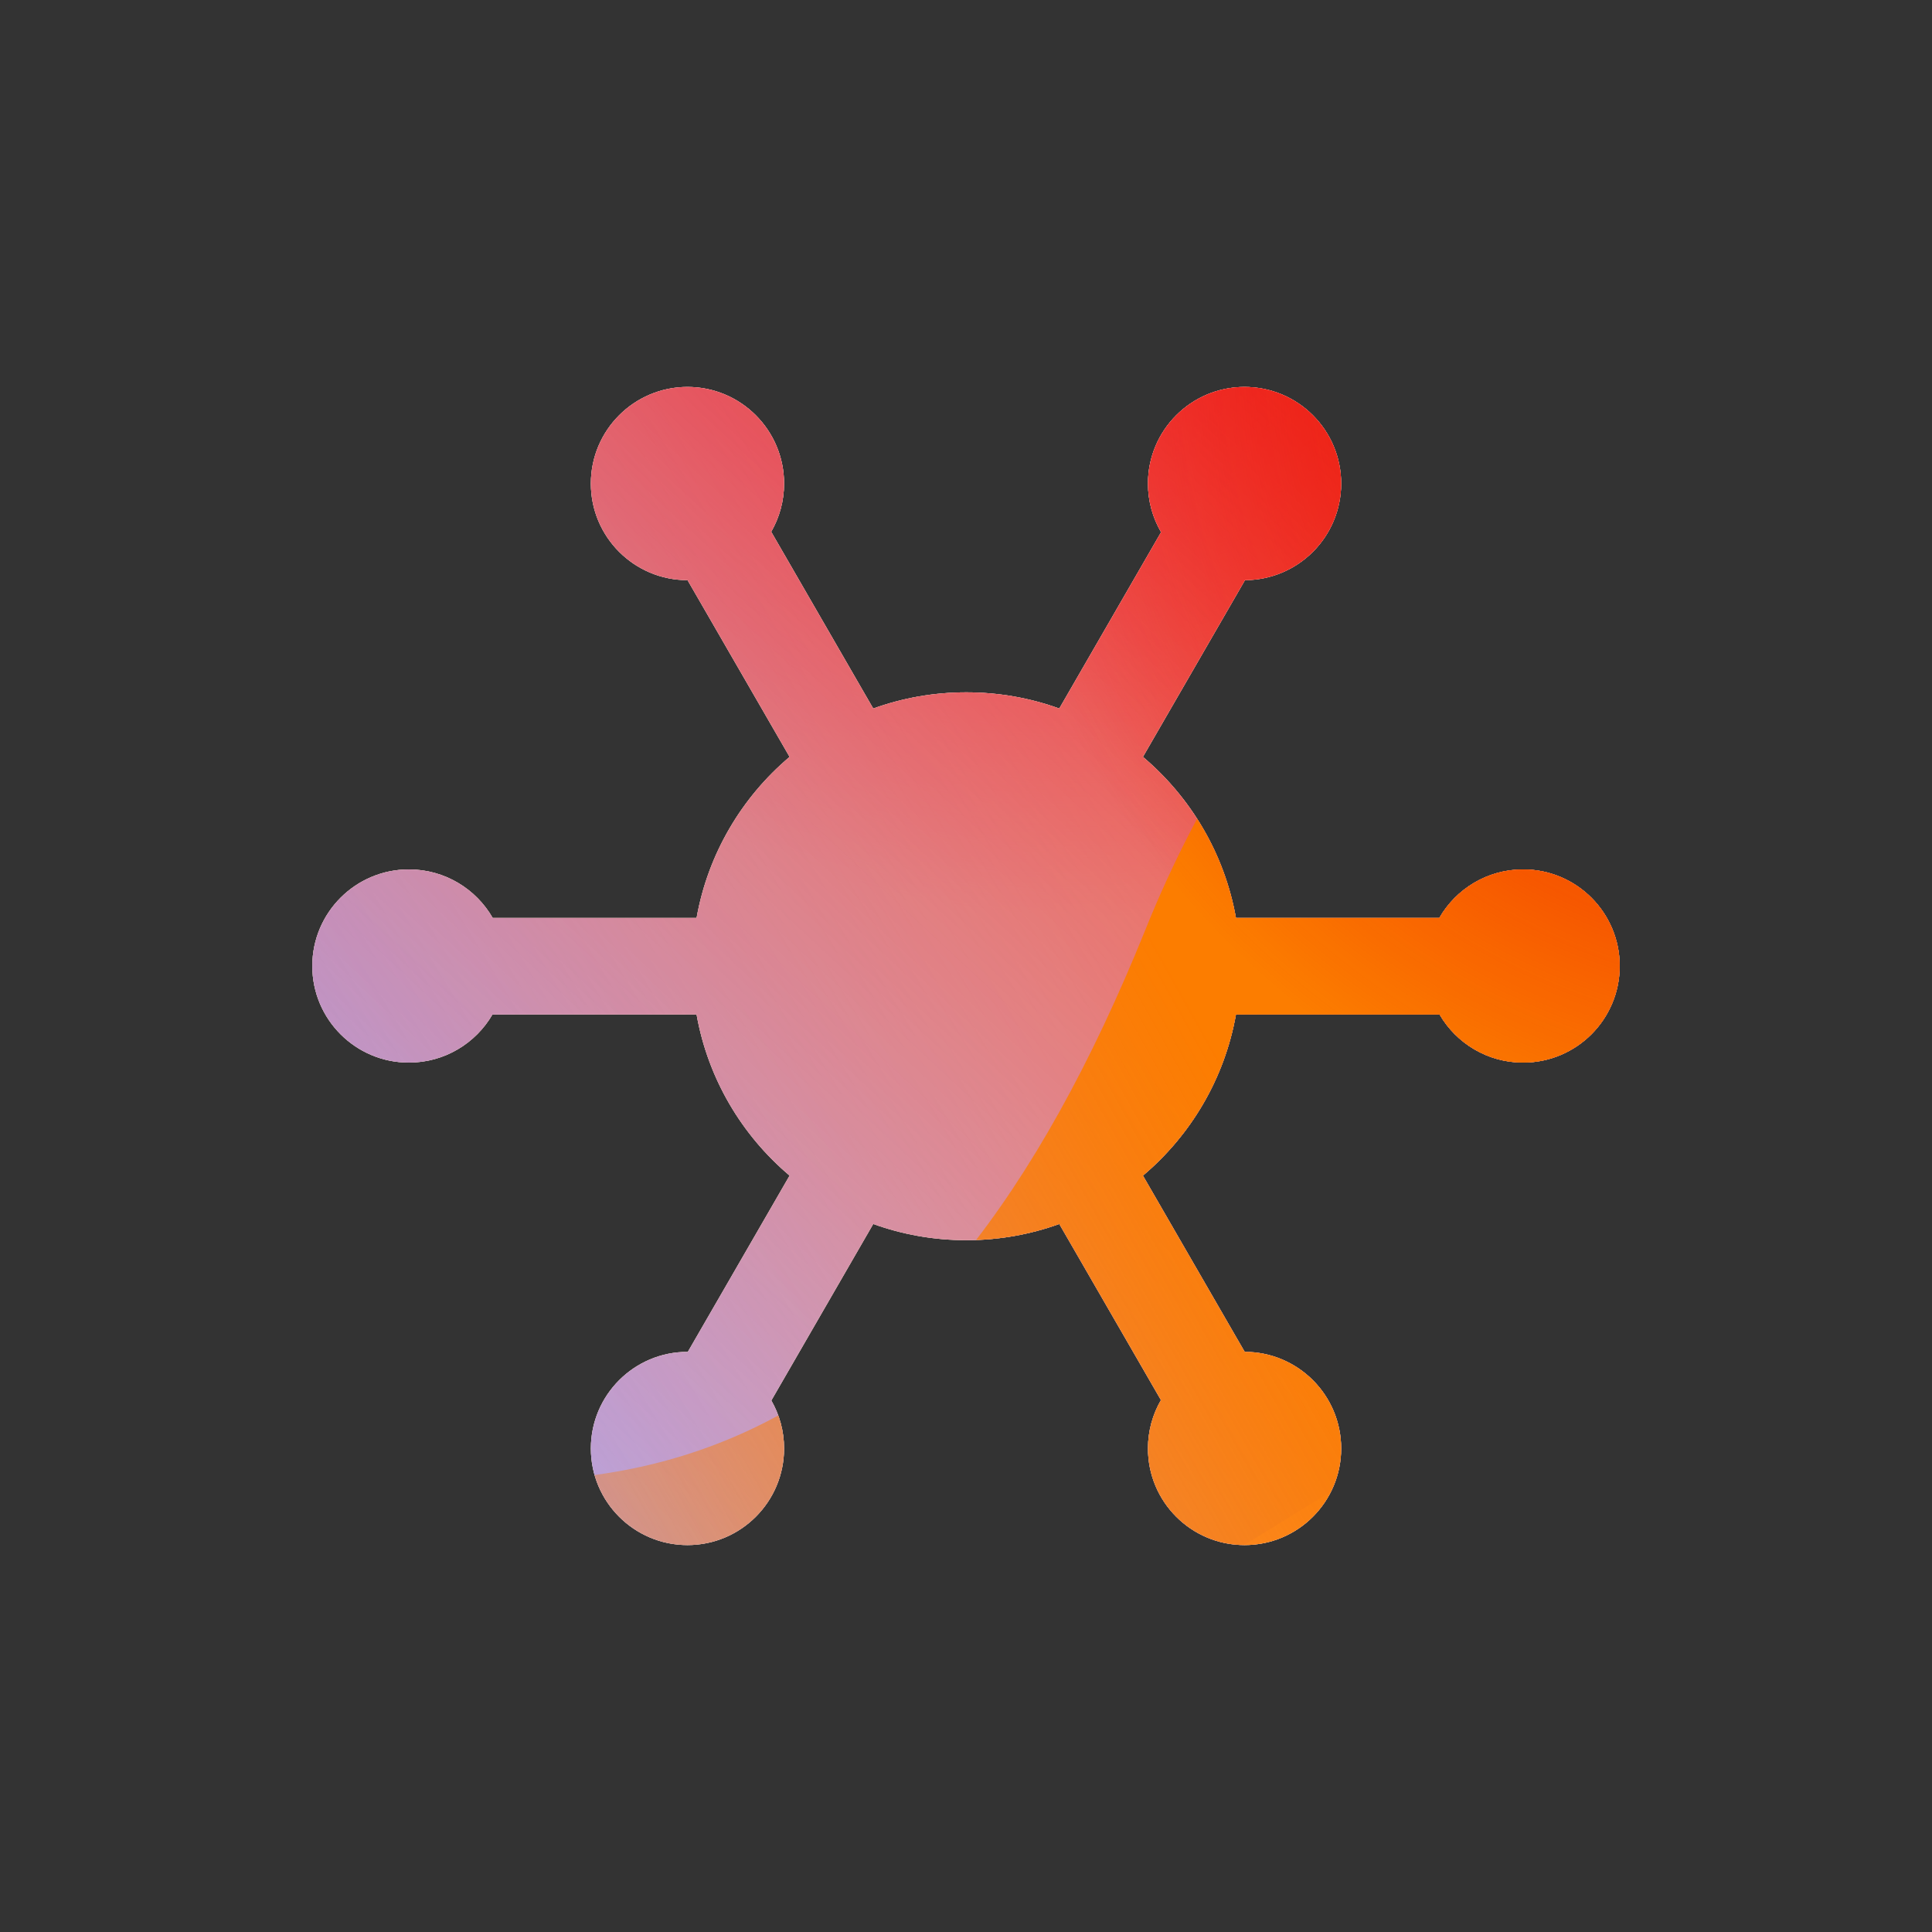 <svg width="160" height="160" viewBox="0 0 160 160" xmlns="http://www.w3.org/2000/svg">
  <rect x="0" y="0" width="160" height="160" fill="#333333" stroke="none"/>
  <defs>
<radialGradient id="paint0_radial_5481_90043" cx="0" cy="0" r="1" gradientUnits="userSpaceOnUse" gradientTransform="translate(90.468 6.206) rotate(90) scale(69.609)">
<stop offset="0.167" stop-color="#FF709F"/>
<stop offset="1" stop-color="#FF709F" stop-opacity="0"/>
</radialGradient>
<linearGradient id="paint1_linear_5481_90043" x1="-40.209" y1="142.983" x2="219.921" y2="-15.277" gradientUnits="userSpaceOnUse">
<stop offset="0.06" stop-color="#8480FE"/>
<stop offset="0.6" stop-color="#8480FE" stop-opacity="0"/>
</linearGradient>
<linearGradient id="paint2_linear_5481_90043" x1="168.544" y1="29.472" x2="56.949" y2="149.467" gradientUnits="userSpaceOnUse">
<stop stop-color="#EB1000"/>
<stop offset="1" stop-color="#EB1000" stop-opacity="0"/>
</linearGradient>
<linearGradient id="paint3_linear_5481_90043" x1="32.925" y1="166.029" x2="230.753" y2="55.209" gradientUnits="userSpaceOnUse">
<stop stop-color="#FC7D00" stop-opacity="0"/>
<stop offset="0.432" stop-color="#FC7D00"/>
<stop offset="0.609" stop-color="#FC7D00"/>
<stop offset="1" stop-color="#FC7D00" stop-opacity="0"/>
</linearGradient>
<radialGradient id="paint4_radial_5481_90043" cx="0" cy="0" r="1" gradientUnits="userSpaceOnUse" gradientTransform="translate(150.675 28.906) rotate(90) scale(69.609)">
<stop offset="0.167" stop-color="#EB1000"/>
<stop offset="1" stop-color="#EB1000" stop-opacity="0"/>
</radialGradient>
<clipPath id="clip0_5481_90043">
<rect width="160" height="160" rx="5.125" fill="white"/>
</clipPath>
</defs>
<clipPath id="mask0_5481_90043">
<path fill-rule="evenodd" d="M56.933 48.045L56.941 48.045L65.392 62.683C61.432 66.027 58.634 70.704 57.688 76.02H40.805C39.425 73.618 36.833 72 33.863 72C29.445 72 25.863 75.582 25.863 80C25.863 84.418 29.445 88 33.863 88C36.816 88 39.395 86.4 40.781 84.02H57.688C58.633 89.338 61.432 94.015 65.392 97.359L56.964 111.956L56.933 111.956C52.515 111.956 48.933 115.538 48.933 119.956C48.933 124.374 52.515 127.956 56.933 127.956C61.351 127.956 64.933 124.374 64.933 119.956C64.933 118.51 64.549 117.153 63.878 115.982L72.317 101.365C74.722 102.233 77.317 102.707 80.022 102.707C82.727 102.707 85.321 102.233 87.727 101.365L96.145 115.947C95.461 117.126 95.07 118.495 95.07 119.956C95.07 124.374 98.651 127.956 103.07 127.956C107.488 127.956 111.07 124.374 111.07 119.956C111.07 115.541 107.493 111.961 103.079 111.956L94.652 97.36C98.612 94.015 101.41 89.338 102.356 84.02L119.221 84.02C120.607 86.4 123.187 88 126.139 88C130.557 88 134.139 84.418 134.139 80C134.139 75.582 130.557 72 126.139 72C123.17 72 120.578 73.618 119.198 76.02L102.356 76.02C101.41 70.703 98.611 66.027 94.651 62.682L103.102 48.045C107.506 48.027 111.07 44.452 111.07 40.045C111.07 35.627 107.488 32.045 103.07 32.045C98.651 32.045 95.07 35.627 95.07 40.045C95.07 41.514 95.466 42.891 96.157 44.074L87.726 58.678C85.321 57.809 82.727 57.336 80.022 57.336C77.317 57.336 74.723 57.809 72.317 58.678L63.866 44.04C64.545 42.864 64.933 41.5 64.933 40.045C64.933 35.627 61.351 32.045 56.933 32.045C52.515 32.045 48.933 35.627 48.933 40.045C48.933 44.463 52.515 48.045 56.933 48.045Z" fill="white"/>
</clipPath>
<g clip-path="url(#mask0_5481_90043)">
<g clip-path="url(#clip0_5481_90043)">
<rect width="160" height="160" rx="5.125" fill="#FFECCF"/>
<rect width="160" height="160" fill="#FFECCF"/>
<circle cx="90.468" cy="6.206" r="69.609" transform="rotate(-0.08 90.468 6.206)" fill="url(#paint0_radial_5481_90043)"/>
<path d="M61.07 -28.263C48.782 -35.866 33.213 -35.913 20.88 -28.383L-102.478 46.935C-114.559 54.312 -114.579 71.723 -102.514 79.128L20.028 154.339C32.343 161.896 47.912 161.887 60.216 154.312L182.506 79.031C194.507 71.642 194.529 54.328 182.543 46.911L61.07 -28.263Z" fill="url(#paint1_linear_5481_90043)"/>
<path d="M23.058 75.965C25.793 16.232 76.433 -29.974 136.166 -27.239C195.898 -24.505 242.104 26.135 239.37 85.868C236.635 145.601 185.995 191.807 126.262 189.072C66.53 186.337 20.324 135.697 23.058 75.965Z" fill="url(#paint2_linear_5481_90043)"/>
<path d="M-64.825 115.35C-41.081 105.221 -15.474 105.655 6.712 114.515C51.106 132.288 76.937 121.299 94.853 77.007C103.778 54.781 121.201 35.958 144.972 25.817C192.497 5.574 247.364 27.54 267.579 74.925C287.793 122.31 265.667 177.09 218.153 197.36C194.329 207.523 168.673 207.047 146.453 198.107C102.131 180.429 76.349 191.459 58.455 235.805C49.508 257.978 32.089 276.736 8.345 286.866C-39.143 307.124 -94.009 285.159 -114.213 237.8C-134.416 190.441 -112.313 135.609 -64.825 115.35Z" fill="url(#paint3_linear_5481_90043)"/>
<circle cx="150.675" cy="28.906" r="69.609" transform="rotate(-0.08 150.675 28.906)" fill="url(#paint4_radial_5481_90043)"/>
</g>
</g>

</svg>
